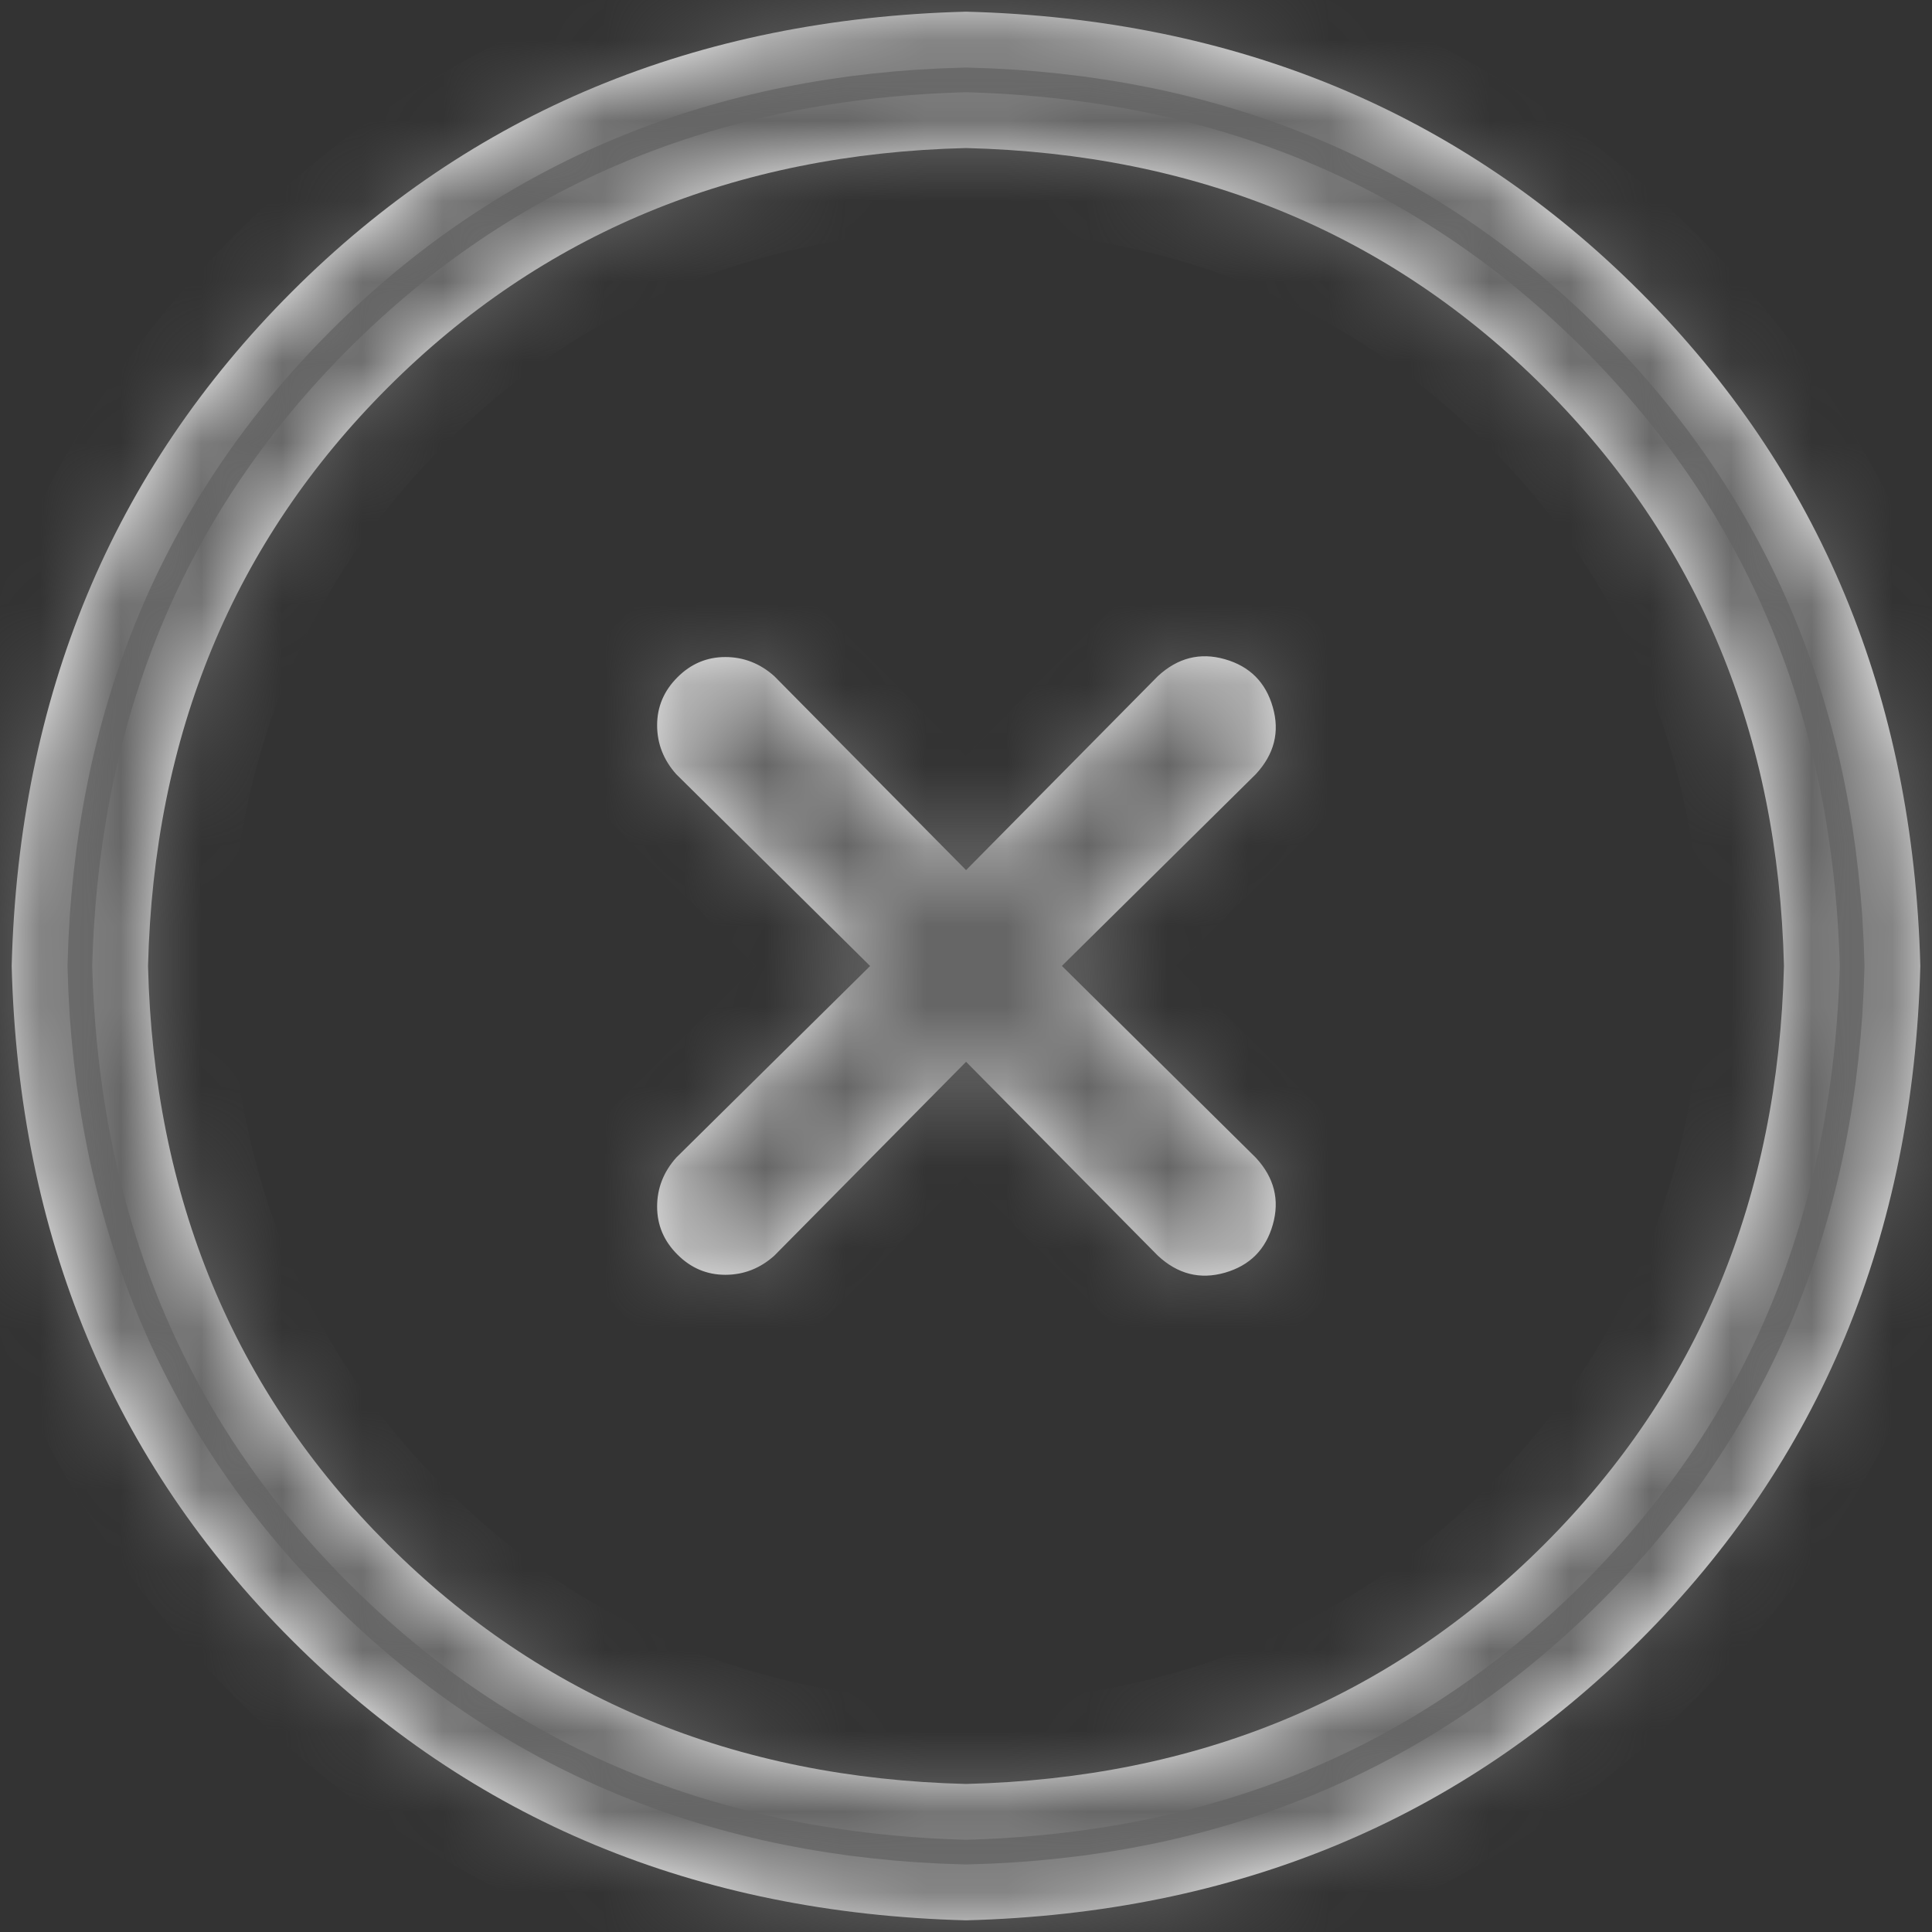 ﻿<?xml version="1.0" encoding="utf-8"?>
<svg version="1.1" xmlns:xlink="http://www.w3.org/1999/xlink" width="24px" height="24px" xmlns="http://www.w3.org/2000/svg">
  <rect width="100%" height="100%" fill="#333333" stroke="none"/>
  <defs>
    <mask fill="white" id="clip262">
      <path d="M 8.401 14.38  L 10.809 12  L 8.401 9.618  C 8.243 9.441  8.163 9.238  8.163 9.009  C 8.163 8.78  8.247 8.582  8.415 8.414  C 8.582 8.246  8.781 8.162  9.01 8.162  C 9.239 8.162  9.442 8.242  9.619 8.4  L 12.001 10.809  L 14.383 8.4  C 14.63 8.171  14.908 8.101  15.216 8.189  C 15.524 8.277  15.723 8.475  15.811 8.784  C 15.9 9.093  15.829 9.37  15.6 9.617  L 13.191 11.999  L 15.6 14.381  C 15.829 14.628  15.899 14.906  15.811 15.214  C 15.723 15.523  15.525 15.721  15.216 15.81  C 14.907 15.898  14.63 15.828  14.383 15.598  L 12.001 13.19  L 9.619 15.598  C 9.442 15.757  9.239 15.836  9.01 15.836  C 8.781 15.836  8.582 15.752  8.415 15.584  C 8.247 15.417  8.163 15.218  8.163 14.989  C 8.163 14.76  8.243 14.557  8.401 14.38  Z M 4.816 19.184  C 6.73 21.098  9.125 22.09  12 22.161  C 14.876 22.091  17.27 21.098  19.184 19.184  C 21.098 17.27  22.09 14.875  22.161 12  C 22.091 9.124  21.098 6.73  19.184 4.816  C 17.27 2.902  14.875 1.91  12 1.839  C 9.124 1.909  6.73 2.902  4.816 4.816  C 2.902 6.73  1.91 9.125  1.839 12  C 1.909 14.876  2.902 17.27  4.816 19.184  Z M 20.375 20.375  C 18.144 22.607  15.352 23.767  12 23.855  C 8.648 23.767  5.856 22.607  3.625 20.375  C 1.393 18.144  0.233 15.352  0.145 12  C 0.233 8.648  1.393 5.856  3.625 3.625  C 5.856 1.393  8.648 0.233  12 0.145  C 15.352 0.233  18.144 1.393  20.375 3.625  C 22.607 5.856  23.767 8.648  23.855 12  C 23.767 15.352  22.607 18.144  20.375 20.375  Z " fill-rule="evenodd" />
    </mask>
  </defs>
  <g transform="matrix(1 0 0 1 -266 -12 )">
    <path d="M 8.401 14.38  L 10.809 12  L 8.401 9.618  C 8.243 9.441  8.163 9.238  8.163 9.009  C 8.163 8.78  8.247 8.582  8.415 8.414  C 8.582 8.246  8.781 8.162  9.01 8.162  C 9.239 8.162  9.442 8.242  9.619 8.4  L 12.001 10.809  L 14.383 8.4  C 14.63 8.171  14.908 8.101  15.216 8.189  C 15.524 8.277  15.723 8.475  15.811 8.784  C 15.9 9.093  15.829 9.37  15.6 9.617  L 13.191 11.999  L 15.6 14.381  C 15.829 14.628  15.899 14.906  15.811 15.214  C 15.723 15.523  15.525 15.721  15.216 15.81  C 14.907 15.898  14.63 15.828  14.383 15.598  L 12.001 13.19  L 9.619 15.598  C 9.442 15.757  9.239 15.836  9.01 15.836  C 8.781 15.836  8.582 15.752  8.415 15.584  C 8.247 15.417  8.163 15.218  8.163 14.989  C 8.163 14.76  8.243 14.557  8.401 14.38  Z M 4.816 19.184  C 6.73 21.098  9.125 22.09  12 22.161  C 14.876 22.091  17.27 21.098  19.184 19.184  C 21.098 17.27  22.09 14.875  22.161 12  C 22.091 9.124  21.098 6.73  19.184 4.816  C 17.27 2.902  14.875 1.91  12 1.839  C 9.124 1.909  6.73 2.902  4.816 4.816  C 2.902 6.73  1.91 9.125  1.839 12  C 1.909 14.876  2.902 17.27  4.816 19.184  Z M 20.375 20.375  C 18.144 22.607  15.352 23.767  12 23.855  C 8.648 23.767  5.856 22.607  3.625 20.375  C 1.393 18.144  0.233 15.352  0.145 12  C 0.233 8.648  1.393 5.856  3.625 3.625  C 5.856 1.393  8.648 0.233  12 0.145  C 15.352 0.233  18.144 1.393  20.375 3.625  C 22.607 5.856  23.767 8.648  23.855 12  C 23.767 15.352  22.607 18.144  20.375 20.375  Z " fill-rule="nonzero" fill="#ffffff" stroke="none" transform="matrix(1 0 0 1 266 12 )" />
    <path d="M 8.401 14.38  L 10.809 12  L 8.401 9.618  C 8.243 9.441  8.163 9.238  8.163 9.009  C 8.163 8.78  8.247 8.582  8.415 8.414  C 8.582 8.246  8.781 8.162  9.01 8.162  C 9.239 8.162  9.442 8.242  9.619 8.4  L 12.001 10.809  L 14.383 8.4  C 14.63 8.171  14.908 8.101  15.216 8.189  C 15.524 8.277  15.723 8.475  15.811 8.784  C 15.9 9.093  15.829 9.37  15.6 9.617  L 13.191 11.999  L 15.6 14.381  C 15.829 14.628  15.899 14.906  15.811 15.214  C 15.723 15.523  15.525 15.721  15.216 15.81  C 14.907 15.898  14.63 15.828  14.383 15.598  L 12.001 13.19  L 9.619 15.598  C 9.442 15.757  9.239 15.836  9.01 15.836  C 8.781 15.836  8.582 15.752  8.415 15.584  C 8.247 15.417  8.163 15.218  8.163 14.989  C 8.163 14.76  8.243 14.557  8.401 14.38  Z " stroke-width="2" stroke="#666666" fill="none" transform="matrix(1 0 0 1 266 12 )" mask="url(#clip262)" />
    <path d="M 4.816 19.184  C 6.73 21.098  9.125 22.09  12 22.161  C 14.876 22.091  17.27 21.098  19.184 19.184  C 21.098 17.27  22.09 14.875  22.161 12  C 22.091 9.124  21.098 6.73  19.184 4.816  C 17.27 2.902  14.875 1.91  12 1.839  C 9.124 1.909  6.73 2.902  4.816 4.816  C 2.902 6.73  1.91 9.125  1.839 12  C 1.909 14.876  2.902 17.27  4.816 19.184  Z " stroke-width="2" stroke="#666666" fill="none" transform="matrix(1 0 0 1 266 12 )" mask="url(#clip262)" />
    <path d="M 20.375 20.375  C 18.144 22.607  15.352 23.767  12 23.855  C 8.648 23.767  5.856 22.607  3.625 20.375  C 1.393 18.144  0.233 15.352  0.145 12  C 0.233 8.648  1.393 5.856  3.625 3.625  C 5.856 1.393  8.648 0.233  12 0.145  C 15.352 0.233  18.144 1.393  20.375 3.625  C 22.607 5.856  23.767 8.648  23.855 12  C 23.767 15.352  22.607 18.144  20.375 20.375  Z " stroke-width="2" stroke="#666666" fill="none" transform="matrix(1 0 0 1 266 12 )" mask="url(#clip262)" />
  </g>
</svg>